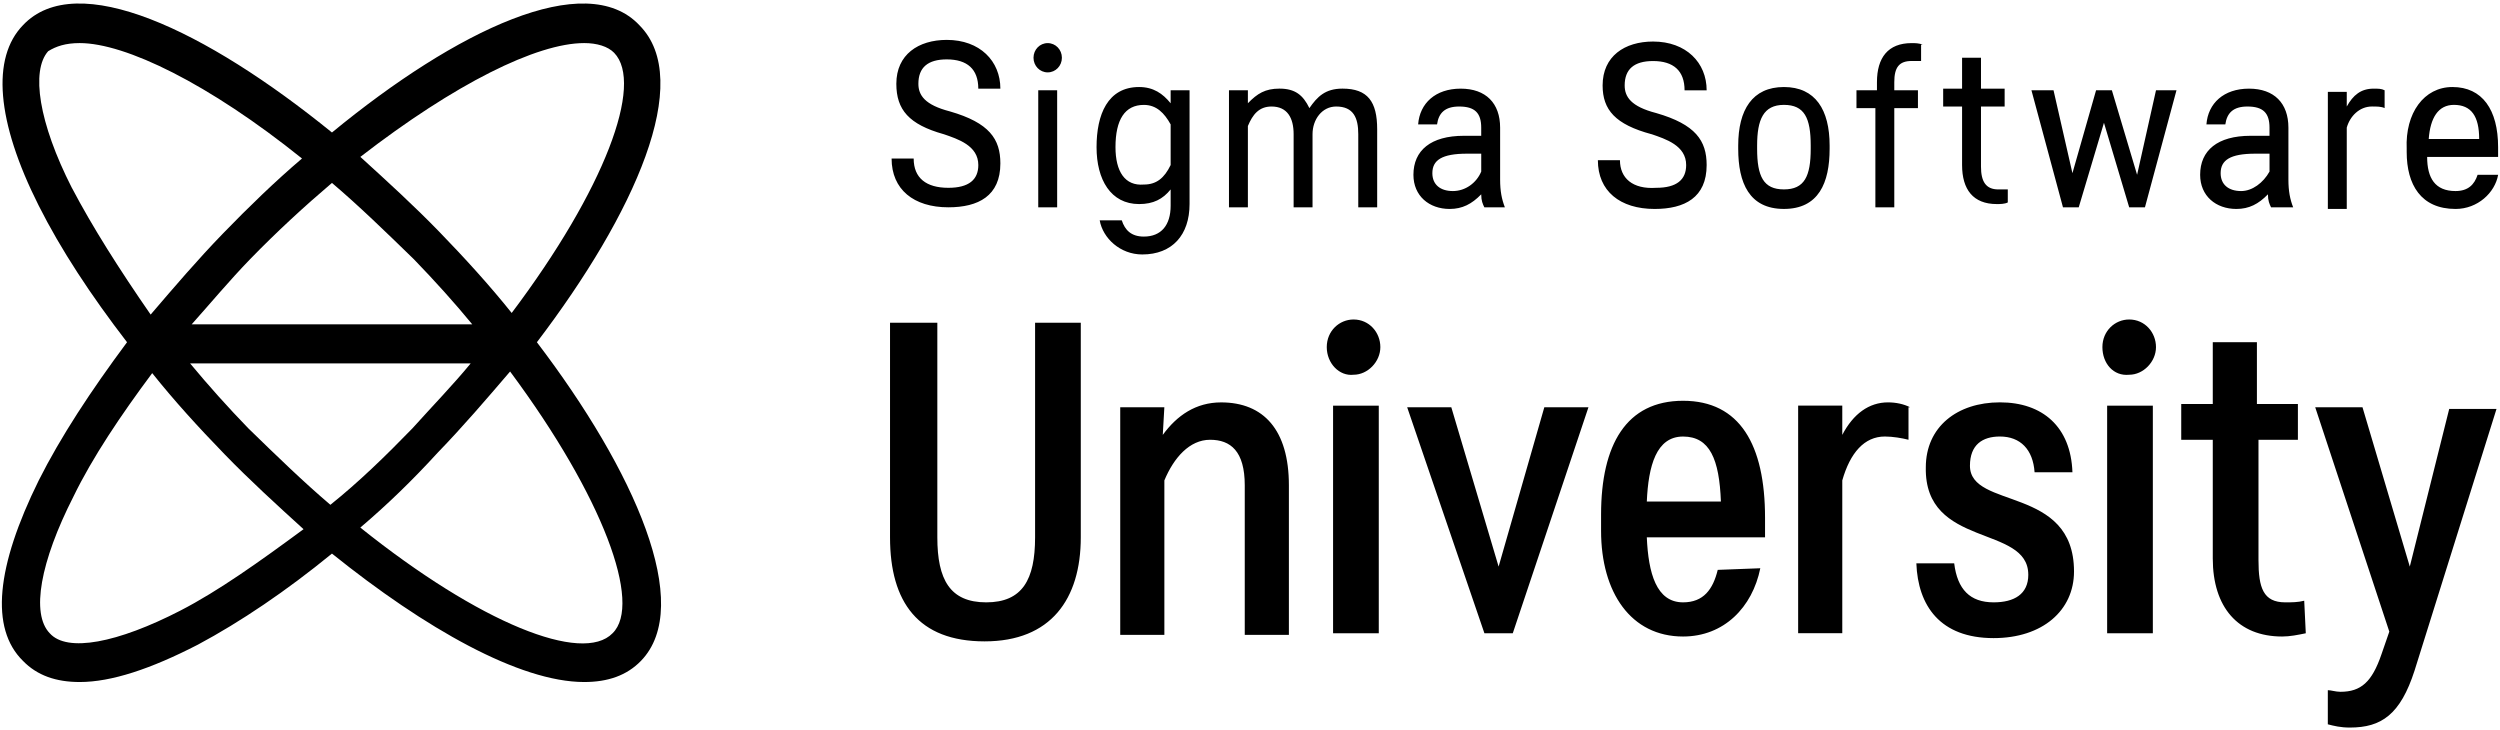 <svg width="356" height="104" viewBox="0 0 356 104" fill="none" xmlns="http://www.w3.org/2000/svg">
<path d="M147.396 45.957V76.515C147.396 82.534 145.598 85.775 140.436 85.775C135.274 85.775 133.476 82.534 133.476 76.515V45.957H126.74V76.515C126.74 85.775 130.78 91.332 140.209 91.332C149.638 91.332 153.904 85.314 153.904 76.515V45.957H147.396ZM165.806 57.994H159.521V90.406H165.806V68.412C167.153 65.17 169.398 62.624 172.315 62.624C175.232 62.624 177.253 64.243 177.253 69.108V90.406H183.538V69.108C183.538 61.236 179.946 57.301 173.885 57.301C170.293 57.301 167.6 59.155 165.579 61.932L165.803 57.997L165.806 57.994ZM196.114 90.175H189.83V57.763H196.338V90.175H196.114ZM188.931 49.429C188.931 47.114 190.728 45.495 192.746 45.495C194.992 45.495 196.562 47.349 196.562 49.429C196.562 51.51 194.764 53.364 192.746 53.364C190.725 53.595 188.931 51.745 188.931 49.429ZM206.666 57.994H200.381L211.38 90.175H215.42L226.195 57.994H219.911L213.402 80.683L206.666 57.994ZM239.667 62.163C243.483 62.163 244.829 65.404 245.057 71.423H234.505C234.729 66.331 235.852 62.163 239.667 62.163ZM244.606 81.145C243.931 83.922 242.584 85.775 239.667 85.775C235.852 85.775 234.729 81.607 234.505 76.515H251.342V73.738C251.342 63.32 247.75 57.071 239.667 57.071C231.585 57.071 227.993 63.32 227.993 73.276V75.592C227.993 84.391 232.26 90.64 239.667 90.64C245.504 90.64 249.544 86.471 250.667 80.918L244.606 81.149V81.145ZM271.994 57.994C271.095 57.532 269.972 57.298 268.85 57.298C266.157 57.298 263.911 58.917 262.341 61.928V57.76H256.056V90.171H262.341V68.409C263.463 64.474 265.485 62.159 268.402 62.159C269.524 62.159 270.871 62.39 271.77 62.621V57.991H271.994V57.994ZM288.83 81.841C288.83 84.618 286.809 85.775 283.892 85.775C280.524 85.775 278.73 83.922 278.278 80.218H272.889C273.113 86.237 276.257 90.867 283.888 90.867C290.848 90.867 295.339 86.933 295.339 81.376C295.339 69.105 280.52 72.577 280.52 66.328C280.52 63.317 282.318 62.159 284.787 62.159C287.704 62.159 289.502 64.013 289.725 67.251H295.115C294.891 60.767 290.848 57.295 284.787 57.295C278.726 57.295 274.235 60.767 274.235 66.555C274.012 78.131 288.827 74.658 288.827 81.834L288.83 81.841ZM306.565 90.175H300.057V57.763H306.565V90.175ZM299.382 49.429C299.382 47.114 301.179 45.495 303.197 45.495C305.443 45.495 307.013 47.349 307.013 49.429C307.013 51.51 305.215 53.364 303.197 53.364C300.952 53.595 299.382 51.745 299.382 49.429ZM328.116 85.545C327.217 85.775 326.319 85.775 325.423 85.775C322.279 85.775 321.608 83.691 321.608 79.757V62.624H327.221V57.532H321.384V48.733H315.099V57.532H310.608V62.624H315.099V79.526C315.099 86.471 318.691 90.64 324.976 90.64C326.098 90.64 327.221 90.409 328.344 90.178L328.12 85.548L328.116 85.545ZM336.423 57.994H329.687L340.238 89.944L339.116 93.186C337.769 97.12 336.199 98.512 333.278 98.512C332.603 98.512 331.932 98.281 331.481 98.281V103.142C332.38 103.373 333.278 103.604 334.625 103.604C339.116 103.604 341.809 101.75 343.83 95.501L355.504 58.228H348.768L343.155 80.683L336.419 57.994H336.423Z" fill="black"/>
<path d="M134.374 19.103C136.395 19.799 139.312 20.722 139.312 23.502C139.312 25.587 137.966 26.744 135.045 26.744C131.901 26.744 130.107 25.356 130.107 22.576H126.963C126.963 26.975 130.107 29.521 135.045 29.521C139.312 29.521 142.453 27.902 142.453 23.271C142.453 19.799 140.882 17.484 135.269 15.864C131.677 14.938 130.778 13.549 130.778 11.93C130.778 9.615 132.125 8.457 134.818 8.457C137.735 8.457 139.309 9.846 139.309 12.626H142.453C142.453 8.692 139.536 5.681 134.821 5.681C130.782 5.681 127.638 7.765 127.638 11.93C127.638 15.634 129.436 17.718 134.374 19.106V19.103ZM150.539 29.521H147.846V12.853H150.539V29.521ZM147.171 8.223C147.171 7.066 148.07 6.139 149.192 6.139C150.315 6.139 151.214 7.066 151.214 8.223C151.214 9.381 150.315 10.307 149.192 10.307C148.07 10.307 147.171 9.381 147.171 8.223ZM158.845 20.956C158.845 17.022 160.192 14.938 162.885 14.938C164.682 14.938 165.801 16.095 166.7 17.715V23.502C165.801 25.356 164.679 26.279 162.885 26.279C160.192 26.51 158.845 24.425 158.845 20.953V20.956ZM162.885 33.689C161.087 33.689 160.191 32.763 159.74 31.374H156.596C157.044 33.92 159.513 36.235 162.657 36.235C166.924 36.235 169.393 33.459 169.393 29.059V12.853H166.7V14.707C165.577 13.319 164.231 12.392 162.209 12.392C157.719 12.392 156.149 16.326 156.149 20.956C156.149 25.587 158.17 29.059 162.209 29.059C164.231 29.059 165.577 28.363 166.7 26.975V29.29C166.7 32.067 165.354 33.689 162.885 33.689ZM175.006 12.853V29.521H177.699V17.945C178.374 16.326 179.27 15.168 181.067 15.168C183.313 15.168 184.212 16.788 184.212 19.103V29.521H186.905V19.103C186.905 17.018 188.251 15.168 190.272 15.168C192.742 15.168 193.417 16.788 193.417 19.103V29.521H196.11V18.407C196.11 14.473 194.763 12.619 191.171 12.619C188.702 12.619 187.58 13.777 186.457 15.396C185.558 13.542 184.435 12.619 182.19 12.619C180.169 12.619 179.046 13.315 177.699 14.703V12.85H175.006V12.853ZM214.293 29.521C213.845 28.363 213.618 27.206 213.618 25.587V18.18C213.618 14.707 211.596 12.623 208.004 12.623C204.412 12.623 202.167 14.707 201.943 17.715H204.636C204.86 16.095 205.759 15.168 207.78 15.168C210.026 15.168 210.925 16.095 210.925 18.18V19.337H208.455C203.741 19.337 201.272 21.421 201.272 24.894C201.272 27.905 203.517 29.755 206.434 29.755C208.232 29.755 209.578 29.059 210.925 27.671C210.925 28.598 211.148 29.059 211.372 29.524H214.289L214.293 29.521ZM206.885 27.206C205.087 27.206 203.968 26.279 203.968 24.66C203.968 22.806 205.315 21.883 208.907 21.883H210.928V24.429C210.253 26.048 208.683 27.206 206.889 27.206H206.885ZM235.172 19.103C237.193 19.799 240.11 20.722 240.11 23.502C240.11 25.587 238.764 26.744 235.843 26.744C232.476 26.975 230.681 25.356 230.681 22.81H227.537C227.537 27.209 230.681 29.755 235.62 29.755C239.886 29.755 243.027 28.136 243.027 23.506C243.027 20.033 241.457 17.718 235.843 16.099C232.252 15.172 231.353 13.784 231.353 12.164C231.353 9.849 232.699 8.692 235.392 8.692C238.309 8.692 239.883 10.08 239.883 12.86H243.027C243.027 8.926 240.11 5.915 235.396 5.915C231.356 5.915 228.212 7.999 228.212 12.164C228.212 15.637 230.01 17.721 235.172 19.11V19.103ZM254.03 14.934C256.947 14.934 257.846 16.788 257.846 20.722V21.184C257.846 25.118 256.947 26.971 254.03 26.971C251.113 26.971 250.214 25.118 250.214 21.184V20.722C250.214 17.018 251.113 14.934 254.03 14.934ZM254.03 29.752C258.968 29.752 260.538 26.048 260.538 21.187V20.726C260.538 15.634 258.517 12.392 254.03 12.392C249.543 12.392 247.521 15.634 247.521 20.726V21.187C247.521 26.048 249.092 29.752 254.03 29.752ZM273.787 6.37C273.339 6.139 272.664 6.139 272.216 6.139C268.848 6.139 267.278 8.223 267.278 11.696V12.853H264.361V15.399H267.054V29.521H269.747V15.399H273.115V12.853H269.747V11.696C269.747 9.612 270.422 8.685 272.216 8.685H273.563V6.37H273.787ZM285.909 26.975H284.562C282.764 26.975 282.093 25.817 282.093 23.733V15.168H285.461V12.623H282.093V8.223H279.4V12.623H276.707V15.168H279.4V23.502C279.4 26.975 280.97 29.059 284.338 29.059C284.786 29.059 285.461 29.059 285.909 28.828V26.975ZM300.727 12.853H298.482L295.114 24.66L292.421 12.853H289.276L293.767 29.521H296.012L299.604 17.484L303.196 29.521H305.441L309.932 12.853H307.015L304.322 24.891L300.73 12.853H300.727ZM326.545 29.521C326.097 28.363 325.87 27.206 325.87 25.587V18.18C325.87 14.707 323.848 12.623 320.256 12.623C316.665 12.623 314.419 14.707 314.195 17.715H316.888C317.112 16.095 318.011 15.168 320.032 15.168C322.278 15.168 323.177 16.095 323.177 18.18V19.337H320.484C315.769 19.337 313.3 21.421 313.3 24.894C313.3 27.905 315.545 29.755 318.462 29.755C320.26 29.755 321.606 29.059 322.953 27.671C322.953 28.598 323.177 29.059 323.4 29.524H326.545V29.521ZM319.137 27.206C317.34 27.206 316.22 26.279 316.22 24.66C316.22 22.806 317.567 21.883 321.159 21.883H323.18V24.429C322.281 26.048 320.711 27.206 319.141 27.206H319.137ZM339.565 12.853C339.118 12.623 338.667 12.623 337.995 12.623C336.197 12.623 335.078 13.549 334.179 15.168V13.084H331.486V29.752H334.179V18.176C334.627 16.557 335.977 15.165 337.771 15.165C338.446 15.165 339.118 15.165 339.569 15.396V12.85L339.565 12.853ZM352.81 24.891C352.362 26.279 351.463 27.206 349.666 27.206C346.749 27.206 345.626 25.352 345.626 22.345H355.73V20.956C355.73 15.63 353.485 12.392 349.222 12.392C345.182 12.392 342.486 16.095 342.713 21.191V21.652C342.713 26.282 344.734 29.755 349.673 29.755C352.817 29.755 355.286 27.44 355.734 24.894H352.817L352.81 24.891ZM349.442 14.934C351.911 14.934 353.034 16.553 353.034 19.795H345.85C346.074 16.784 347.197 14.934 349.442 14.934Z" fill="black"/>
<path d="M91.048 3.589C83.417 -4.514 65.006 4.285 47.271 18.868C29.312 4.281 10.902 -4.514 3.271 3.589C-1.22 8.219 -0.545 17.249 5.516 29.286C8.66 35.535 12.923 42.019 18.089 48.733C12.927 55.679 8.66 62.163 5.516 68.412C-0.545 80.683 -1.444 89.479 3.271 94.109C5.292 96.193 7.985 97.12 11.353 97.12C15.844 97.12 21.457 95.267 28.189 91.794C34.25 88.552 40.763 84.153 47.271 78.83C60.516 89.479 73.988 97.12 83.189 97.12C86.557 97.12 89.25 96.193 91.272 94.109C98.903 86.237 90.373 67.024 76.453 48.733C90.373 30.443 98.903 11.461 91.044 3.589H91.048ZM67.028 51.745C64.559 54.756 61.639 57.763 58.722 61.005C54.906 64.939 51.09 68.646 47.047 71.885C43.232 68.643 39.416 64.939 35.373 61.005C32.456 57.994 29.76 54.986 27.067 51.745H67.028ZM27.291 46.188C29.984 43.177 32.68 39.938 35.597 36.927C39.413 32.993 43.456 29.286 47.271 26.047C51.087 29.289 54.903 32.993 58.946 36.927C61.862 39.938 64.783 43.177 67.252 46.188H27.291ZM83.189 6.135C84.987 6.135 86.557 6.596 87.456 7.523C91.723 11.922 86.11 26.971 72.865 44.565C69.721 40.631 66.129 36.693 62.537 32.989C58.945 29.286 55.13 25.813 51.314 22.34C64.783 11.922 76.457 6.135 83.193 6.135H83.189ZM10.227 26.74C5.512 17.479 4.39 10.072 6.859 7.292C7.982 6.596 9.328 6.135 11.35 6.135C17.858 6.135 29.76 11.922 43.004 22.571C39.189 25.813 35.373 29.517 31.781 33.22C28.189 36.924 24.822 40.861 21.453 44.796C16.963 38.312 13.147 32.293 10.23 26.736L10.227 26.74ZM25.717 86.933C16.736 91.563 9.552 92.952 7.083 90.175C4.39 87.398 5.736 79.988 10.451 70.727C13.144 65.17 17.187 59.152 21.674 53.133C24.818 57.067 28.183 60.774 32.002 64.709C35.593 68.412 39.409 71.885 43.225 75.357C36.94 79.988 31.103 84.156 25.713 86.933H25.717ZM87.229 90.175C82.962 94.574 68.371 88.786 51.311 75.127C55.126 71.885 58.718 68.412 62.31 64.478C65.902 60.774 69.27 56.836 72.638 52.902C85.882 70.727 91.496 86.01 87.229 90.175Z" fill="black"/>
</svg>
